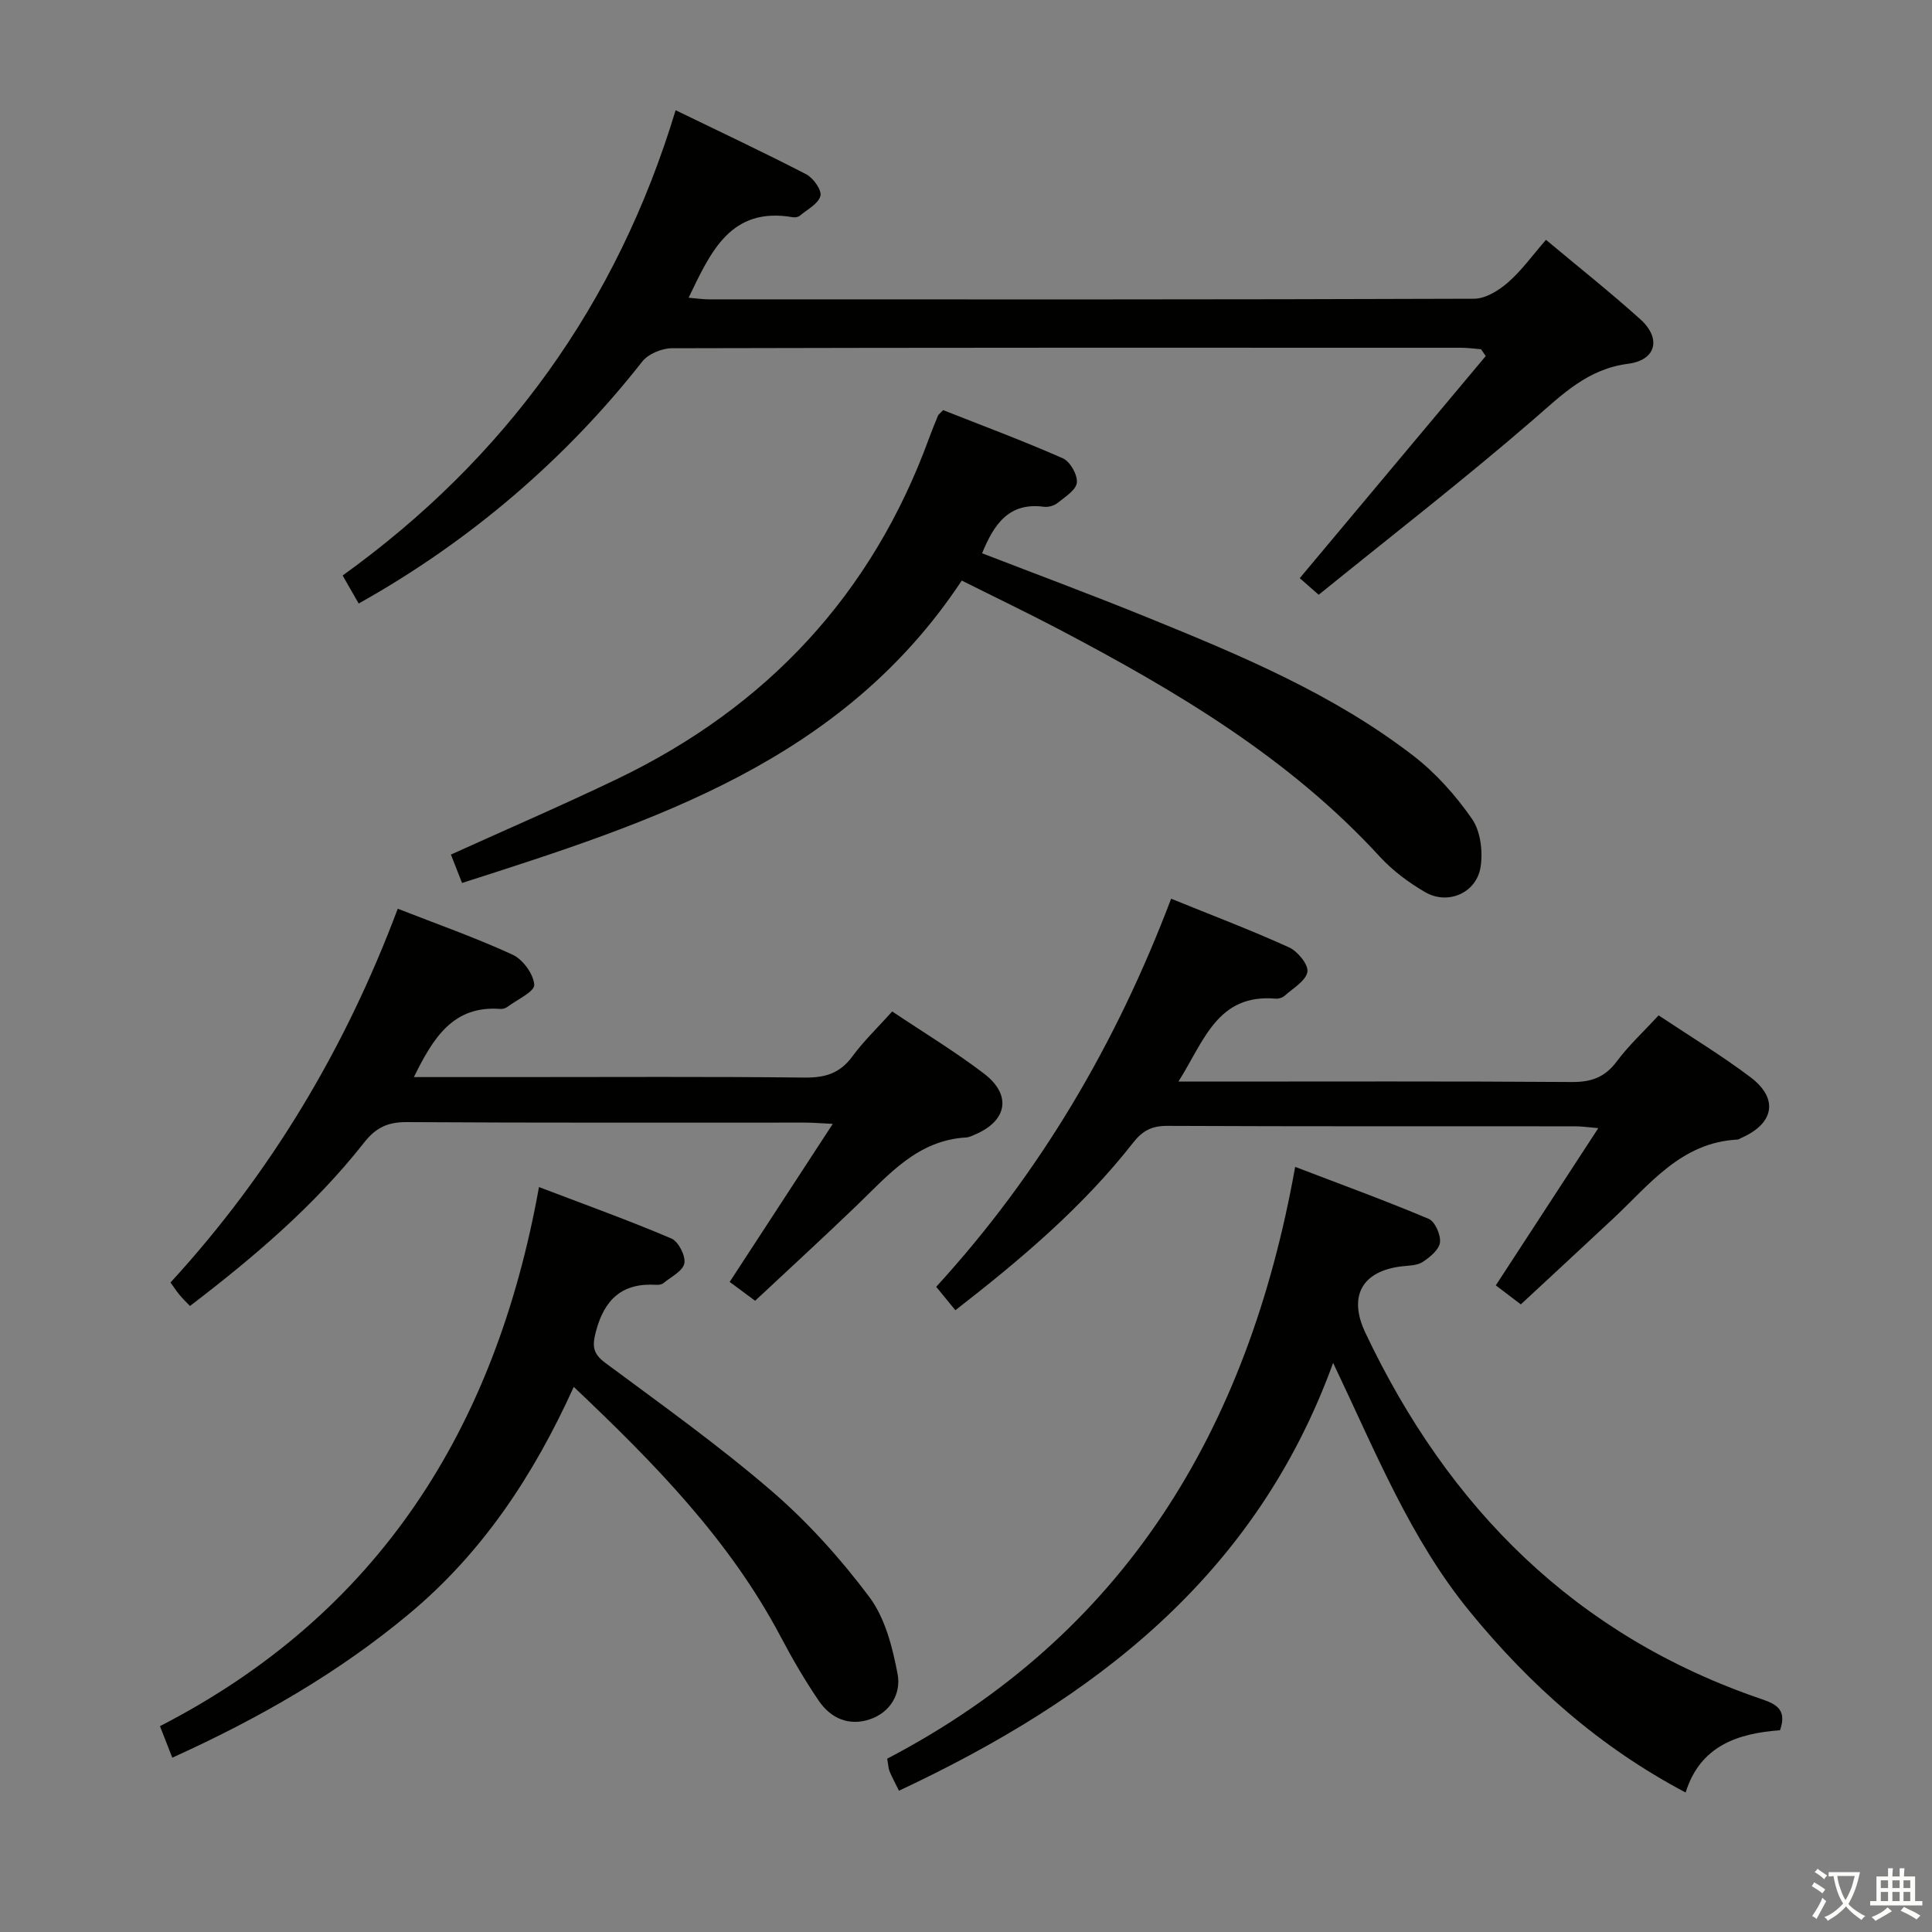 <svg enable-background="new 0 0 400 400" viewBox="0 0 400 400" xmlns="http://www.w3.org/2000/svg"><rect x="0" y="0" width="400" height="400" fill="#808080" stroke="none"/><path d="m377.9 391.2c-.2.3-.4.5-.6.8-.7-.6-1.4-1-2.2-1.5.2-.3.4-.5.5-.8.6.4 1.4.8 2.3 1.5zm-1.8 6.1c-.2-.2-.5-.4-.9-.6.4-.6.8-1.2 1.2-1.9s.7-1.3.9-1.9c.3.3.5.5.8.7-.7 1.3-1.4 2.6-2 3.7zm2.2-9c-.3.3-.5.5-.6.8-.6-.6-1.3-1.1-2-1.5.3-.3.5-.5.6-.7.6.5 1.3.9 2 1.4zm.3.2v-.9h2 4.5c-.3 1.3-.6 2.5-1 3.6s-.9 2.1-1.4 3c.4.5 1 1 1.6 1.4s1.2.8 1.9 1.1c-.3.2-.5.4-.8.8-.4-.3-1-.7-1.6-1.2s-1.2-1.1-1.6-1.6c-.5.6-1.1 1.1-1.7 1.6s-1.4.9-2.1 1.4c-.1-.3-.3-.5-.7-.8.6-.2 1.2-.5 1.9-1s1.4-1.1 2-1.8c-.5-.8-.9-1.6-1.2-2.5s-.6-2-.8-3.2c-.4.1-.7.1-1 .1zm2.5 2.7c.3 1 .7 1.7 1 2.2.3-.5.6-1.1 1-2s.6-1.9.9-3h-3.2-.4c.1.9.3 1.8.7 2.8z" fill="#fbfcfa"/><path d="m396.5 388.5v1.5 3.6h1.5v.9c-.4 0-1 0-1.7 0h-7.9c-.5 0-.9 0-1.2 0v-.9h1.3v-3.5c0-.7 0-1.2 0-1.6h2.4c0-.8 0-1.4 0-1.7h1c0 .3-.1.8-.1 1.7h1.5c0-.8 0-1.4 0-1.7h1c0 .3-.1.9-.1 1.7zm-8.2 9.2c-.2-.3-.5-.5-.8-.8.8-.3 1.4-.6 1.9-.9s1-.7 1.4-1.1c.3.3.6.5.9.8-1.6 1-2.8 1.6-3.4 2zm2.6-6.8v-1.6h-1.5v1.6zm0 2.7v-1.9h-1.5v1.9zm2.4-2.7v-1.6h-1.5v1.6zm0 2.7v-1.9h-1.5v1.9zm.2 2 .7-.8c.4.2.9.5 1.6.8s1.3.7 1.8 1c-.3.3-.5.5-.8.8-.4-.3-1.5-1-3.3-1.8zm2-4.7v-1.6h-1.4v1.6zm0 2.7v-1.9h-1.4v1.9z" fill="#fbfcfa"/><g fill="#010100"><path d="m74.26 124.95c-1.13-1.97-2.04-3.56-3.32-5.8 33.58-24.15 56.79-56.12 68.94-96.33 9.52 4.62 18.37 8.78 27.05 13.27 1.46.76 3.25 3.29 2.93 4.48-.44 1.63-2.71 2.8-4.27 4.09-.34.28-.98.4-1.43.32-12.9-2.25-17 7.15-21.59 16.66 1.46.12 2.82.33 4.19.34 52.81.02 105.62.06 158.44-.13 2.37-.01 5.11-1.71 7.02-3.38 2.84-2.48 5.09-5.64 7.86-8.82 6.67 5.59 13.29 10.83 19.55 16.47 4.34 3.91 3.32 8.43-2.53 9.19-8.43 1.1-13.58 6.32-19.53 11.47-14.43 12.49-29.54 24.2-44.55 36.36-2.13-1.86-3.3-2.89-3.92-3.44 13-15.52 25.75-30.76 38.51-45.99-.33-.47-.65-.93-.98-1.4-1.37-.11-2.74-.31-4.11-.31-54.48-.02-108.96-.04-163.43.1-2.08.01-4.88 1.18-6.13 2.77-15.72 20.04-35.63 37.2-58.7 50.08z"/><path d="m186.12 370.75c-.79-1.61-1.42-2.77-1.93-3.98-.25-.59-.26-1.28-.51-2.65 49-25.61 74.71-67.9 84.47-122.53 9.68 3.7 18.75 7.01 27.64 10.76 1.31.55 2.54 3.33 2.34 4.89-.19 1.5-2.08 3.06-3.59 4.04-1.14.75-2.83.73-4.3.9-8.19.96-11.16 6.12-7.57 13.72 17.19 36.33 43.55 62.8 82.18 75.93 3.07 1.04 5.13 2.29 3.68 6.4-8.61.64-16.49 3.11-19.54 12.89-17.88-9.45-32.27-22.28-44.71-37.49-12.34-15.09-19.48-33.04-28.27-51.46-16.06 44.24-49.55 69.66-89.89 88.58z"/><path d="m95.66 182.81c-1.1-2.8-1.76-4.5-2.3-5.88 11.51-5.22 23.07-10.2 34.42-15.65 30.96-14.87 52.79-38.19 64.6-70.63.57-1.56 1.21-3.1 1.84-4.64.06-.14.22-.24 1.04-1.1 8.04 3.18 16.52 6.33 24.79 9.98 1.51.66 3.07 3.42 2.9 5.03-.16 1.54-2.45 2.97-3.99 4.21-.71.57-1.92.91-2.83.79-7.3-.97-10.35 3.67-12.8 9.63 11.42 4.41 22.89 8.67 34.22 13.28 19.26 7.83 38.49 15.84 55.1 28.67 4.65 3.59 8.75 8.2 12.11 13.04 1.77 2.54 2.27 6.69 1.79 9.89-.8 5.42-6.75 8.03-11.49 5.28-3.41-1.98-6.72-4.45-9.38-7.34-18.77-20.48-42.19-34.32-66.4-47.06-6.56-3.45-13.25-6.65-20.16-10.11-24.75 37.43-63.91 49.94-103.46 62.61z"/><path d="m35.67 363.91c-.86-2.2-1.57-4.01-2.55-6.53 45.2-23.24 69.47-61.51 78.47-111.61 9.74 3.71 18.68 6.93 27.42 10.65 1.46.62 2.97 3.6 2.68 5.14-.3 1.59-2.76 2.8-4.34 4.1-.34.28-.96.38-1.43.35-7.05-.46-10.79 2.96-12.55 9.69-.79 3.02-.63 4.56 1.99 6.5 11.62 8.62 23.43 17.05 34.38 26.48 7.51 6.47 14.29 14.01 20.24 21.95 3.28 4.38 4.81 10.43 5.86 15.97.75 3.96-1.44 7.96-5.82 9.39-4.31 1.41-8.04-.25-10.49-3.85-2.89-4.24-5.49-8.71-7.89-13.26-10.58-20.03-26.09-35.88-42.85-51.74-8.32 18.35-18.89 34.29-33.97 46.89-14.78 12.36-31.3 21.79-49.15 29.88z"/><path d="m314.87 270.06c-1.88-1.43-3.42-2.6-5.18-3.94 7.07-10.83 13.93-21.37 21.22-32.55-2.03-.17-3.41-.38-4.79-.38-28.15-.02-56.31.04-84.46-.09-3.17-.01-5.1.98-7.05 3.47-10.43 13.33-23.24 24.16-36.81 34.7-1.38-1.69-2.6-3.17-3.97-4.85 21.47-23.47 37.23-50.26 48.64-80.35 8.29 3.37 16.48 6.47 24.43 10.08 1.78.81 4.05 3.61 3.78 5.08-.34 1.87-2.97 3.37-4.71 4.93-.45.41-1.26.66-1.87.6-12.07-1.05-14.81 8.78-20.12 17.17h5.98c25.16 0 50.31-.09 75.47.09 4.05.03 6.86-.99 9.31-4.27 2.47-3.31 5.55-6.16 8.66-9.53 6.47 4.32 13 8.26 19.05 12.83 5.82 4.4 4.86 9.55-1.86 12.51-.3.13-.6.37-.91.38-11.63.61-18.13 9.28-25.66 16.33-6.32 5.9-12.66 11.76-19.15 17.79z"/><path d="m85.69 223h21.01c19.98 0 39.97-.12 59.95.1 4.19.04 7.25-.88 9.8-4.35 2.34-3.19 5.25-5.97 8.27-9.34 6.47 4.34 13 8.28 19.02 12.88 5.77 4.41 4.8 9.75-1.82 12.58-.61.26-1.25.59-1.89.63-10.07.58-16.03 7.7-22.57 14-6.83 6.58-13.82 12.98-21.12 19.81-1.72-1.27-3.38-2.5-5.27-3.9 7.04-10.79 13.92-21.35 21.35-32.73-2.45-.11-4.16-.26-5.86-.26-27.48-.01-54.96.07-82.43-.1-3.9-.02-6.36 1.2-8.74 4.23-10.24 13.03-22.75 23.67-36.06 33.84-.85-.89-1.55-1.56-2.16-2.3-.63-.76-1.17-1.6-1.87-2.56 20.74-22.6 36.18-48.41 47.05-77.39 8.17 3.2 16.14 6 23.78 9.52 2.12.98 4.34 4.01 4.48 6.23.09 1.41-3.56 3.08-5.57 4.58-.38.28-.95.46-1.42.42-9.75-.75-13.88 5.88-17.93 14.11z"/></g></svg>